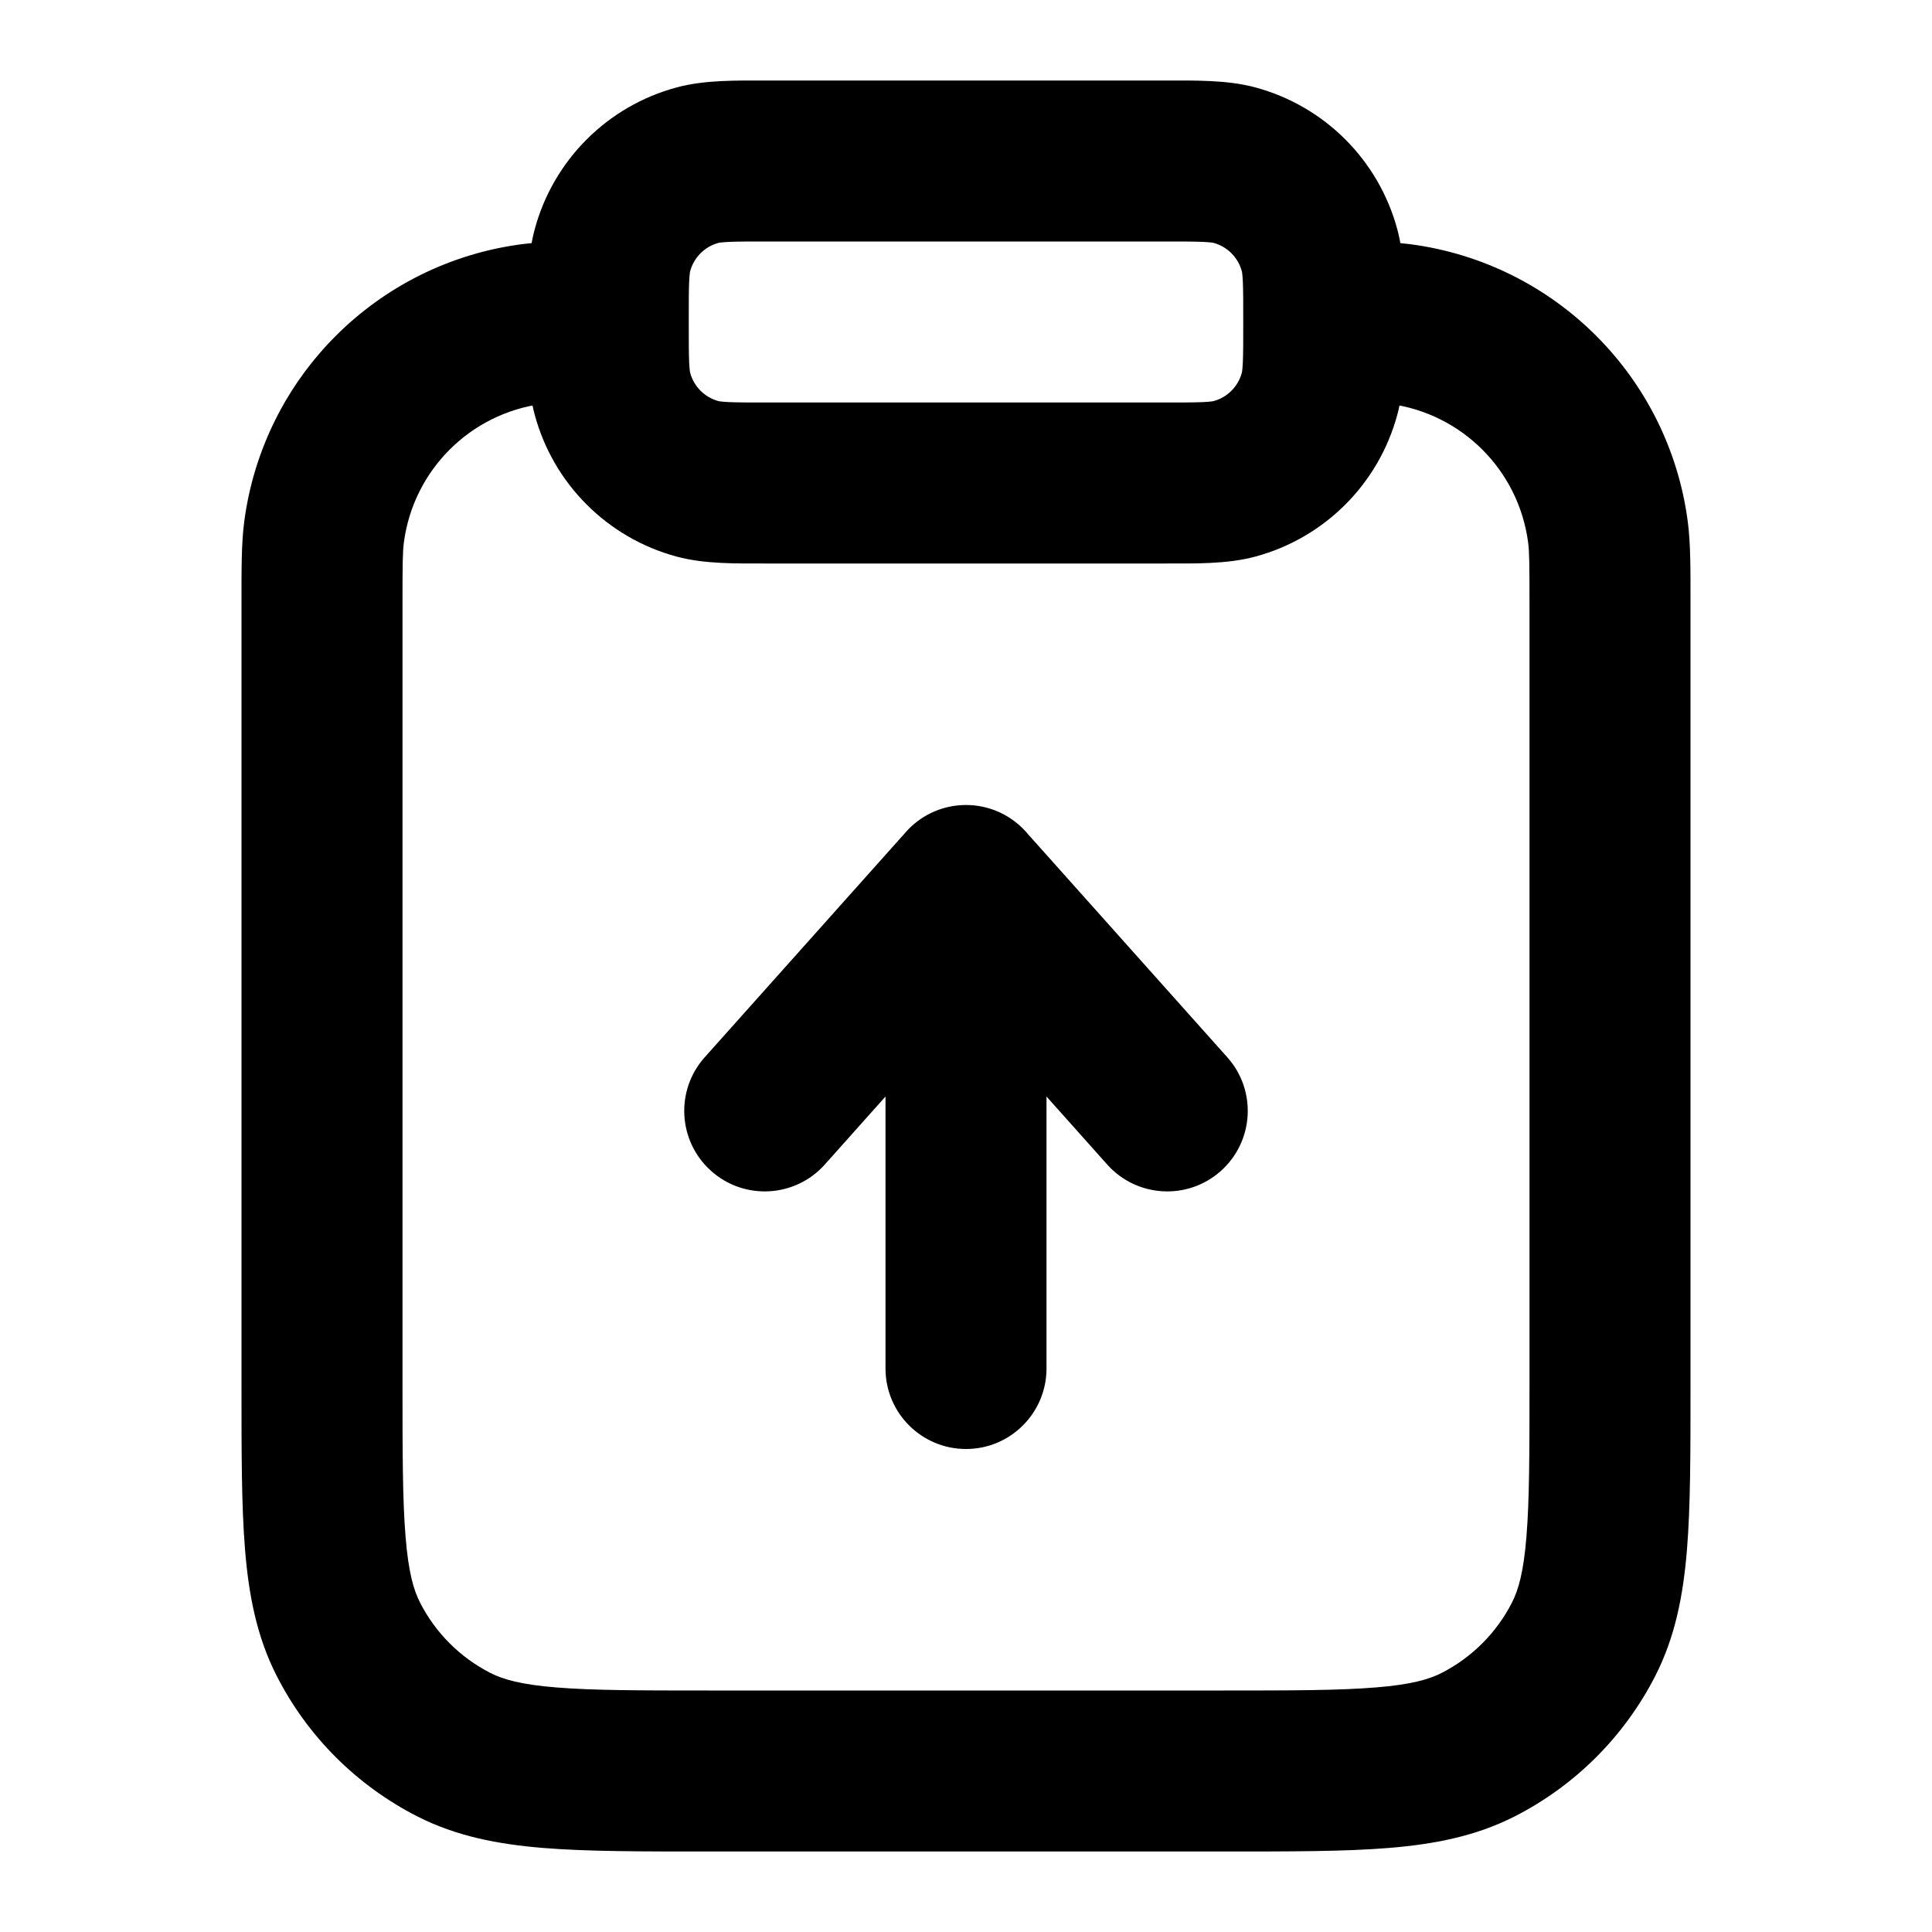 <svg width="24" height="24" viewBox="0 0 24 24" fill="none" xmlns="http://www.w3.org/2000/svg">
<path d="M5.638 21.673L5.184 22.564H5.184L5.638 21.673ZM4.327 20.362L5.218 19.908L5.218 19.908L4.327 20.362ZM19.673 20.362L18.782 19.908L18.782 19.908L19.673 20.362ZM18.362 21.673L18.816 22.564H18.816L18.362 21.673ZM19.974 6.608L20.966 6.478V6.478L19.974 6.608ZM17.392 4.026L17.522 3.034L17.392 4.026ZM4.026 6.608L3.034 6.478L4.026 6.608ZM6.608 4.026L6.478 3.034L6.608 4.026ZM8.667 5.949L8.926 4.983L8.667 5.949ZM7.607 4.888L8.573 4.629L7.607 4.888ZM16.393 4.888L15.427 4.629L16.393 4.888ZM15.333 5.949L15.074 4.983L15.333 5.949ZM15.333 2.051L15.074 3.017L15.333 2.051ZM16.393 3.112L15.427 3.371L16.393 3.112ZM8.667 2.051L8.926 3.017L8.667 2.051ZM7.607 3.112L8.573 3.371L7.607 3.112ZM11 17C11 17.552 11.448 18 12 18C12.552 18 13 17.552 13 17H11ZM13 11C13 10.448 12.552 10 12 10C11.448 10 11 10.448 11 11H13ZM13.754 14.466C14.122 14.878 14.754 14.914 15.166 14.546C15.578 14.178 15.614 13.546 15.246 13.134L13.754 14.466ZM12.05 11.057L12.796 10.391L12.05 11.057ZM11.95 11.057L12.695 11.723L11.95 11.057ZM8.754 13.134C8.386 13.546 8.422 14.178 8.834 14.546C9.246 14.914 9.878 14.878 10.246 14.466L8.754 13.134ZM19 7.5V17.2H21V7.5H19ZM15.2 21H8.8V23H15.2V21ZM5 17.2V7.5H3V17.2H5ZM8.8 21C7.943 21 7.361 20.999 6.911 20.962C6.473 20.927 6.248 20.862 6.092 20.782L5.184 22.564C5.669 22.811 6.186 22.91 6.748 22.956C7.299 23.001 7.976 23 8.8 23V21ZM3 17.2C3 18.024 2.999 18.701 3.044 19.252C3.09 19.814 3.189 20.331 3.436 20.816L5.218 19.908C5.138 19.752 5.073 19.527 5.038 19.089C5.001 18.639 5 18.057 5 17.2H3ZM6.092 20.782C5.716 20.59 5.41 20.284 5.218 19.908L3.436 20.816C3.819 21.569 4.431 22.18 5.184 22.564L6.092 20.782ZM19 17.2C19 18.057 18.999 18.639 18.962 19.089C18.927 19.527 18.862 19.752 18.782 19.908L20.564 20.816C20.811 20.331 20.91 19.814 20.956 19.252C21.001 18.701 21 18.024 21 17.2H19ZM15.2 23C16.024 23 16.701 23.001 17.252 22.956C17.814 22.91 18.331 22.811 18.816 22.564L17.908 20.782C17.752 20.862 17.527 20.927 17.089 20.962C16.639 20.999 16.057 21 15.2 21V23ZM18.782 19.908C18.59 20.284 18.284 20.59 17.908 20.782L18.816 22.564C19.569 22.18 20.18 21.569 20.564 20.816L18.782 19.908ZM21 7.5C21 7.067 21.002 6.754 20.966 6.478L18.983 6.739C18.998 6.853 19 7.004 19 7.5H21ZM16.5 5C16.996 5 17.148 5.002 17.261 5.017L17.522 3.034C17.246 2.998 16.933 3 16.5 3V5ZM20.966 6.478C20.73 4.683 19.317 3.271 17.522 3.034L17.261 5.017C18.159 5.135 18.865 5.841 18.983 6.739L20.966 6.478ZM5 7.5C5 7.004 5.002 6.853 5.017 6.739L3.034 6.478C2.998 6.754 3 7.067 3 7.5H5ZM7.5 3C7.067 3 6.754 2.998 6.478 3.034L6.739 5.017C6.853 5.002 7.004 5 7.5 5V3ZM5.017 6.739C5.135 5.841 5.841 5.135 6.739 5.017L6.478 3.034C4.683 3.271 3.271 4.683 3.034 6.478L5.017 6.739ZM9.556 3H14.444V1H9.556V3ZM14.444 5H9.556V7H14.444V5ZM9.556 5C9.314 5 9.166 5 9.054 4.995C8.948 4.99 8.923 4.982 8.926 4.983L8.409 6.915C8.759 7.009 9.155 7 9.556 7V5ZM6.556 4C6.556 4.401 6.547 4.797 6.641 5.147L8.573 4.629C8.574 4.633 8.566 4.608 8.561 4.501C8.556 4.389 8.556 4.242 8.556 4H6.556ZM8.926 4.983C8.754 4.937 8.619 4.802 8.573 4.629L6.641 5.147C6.872 6.01 7.546 6.684 8.409 6.915L8.926 4.983ZM15.444 4C15.444 4.242 15.444 4.389 15.439 4.501C15.434 4.608 15.426 4.633 15.427 4.629L17.359 5.147C17.453 4.797 17.444 4.401 17.444 4H15.444ZM14.444 7C14.845 7 15.241 7.009 15.591 6.915L15.074 4.983C15.078 4.982 15.052 4.99 14.946 4.995C14.834 5 14.686 5 14.444 5V7ZM15.427 4.629C15.381 4.802 15.246 4.937 15.074 4.983L15.591 6.915C16.454 6.684 17.128 6.01 17.359 5.147L15.427 4.629ZM14.444 3C14.686 3 14.834 3 14.946 3.005C15.052 3.01 15.078 3.018 15.074 3.017L15.591 1.085C15.241 0.991 14.845 1 14.444 1V3ZM17.444 4C17.444 3.599 17.453 3.203 17.359 2.853L15.427 3.371C15.426 3.367 15.434 3.392 15.439 3.499C15.444 3.611 15.444 3.758 15.444 4H17.444ZM15.074 3.017C15.246 3.063 15.381 3.198 15.427 3.371L17.359 2.853C17.128 1.99 16.454 1.316 15.591 1.085L15.074 3.017ZM9.556 1C9.155 1 8.759 0.991 8.409 1.085L8.926 3.017C8.923 3.018 8.948 3.01 9.054 3.005C9.166 3 9.314 3 9.556 3V1ZM8.556 4C8.556 3.758 8.556 3.611 8.561 3.499C8.566 3.392 8.574 3.367 8.573 3.371L6.641 2.853C6.547 3.203 6.556 3.599 6.556 4H8.556ZM8.409 1.085C7.546 1.316 6.872 1.99 6.641 2.853L8.573 3.371C8.619 3.198 8.754 3.063 8.926 3.017L8.409 1.085ZM13 17L13 11.033H11L11 17H13ZM13 11.033V11H11V11.033H13ZM15.246 13.134L12.796 10.391L11.305 11.723L13.754 14.466L15.246 13.134ZM11.204 10.391L8.754 13.134L10.246 14.466L12.695 11.723L11.204 10.391ZM12.796 10.391C12.598 10.168 12.311 10.033 12 10.033V12.033C11.726 12.033 11.475 11.914 11.305 11.723L12.796 10.391ZM12 10.033C11.689 10.033 11.402 10.168 11.204 10.391L12.695 11.723C12.525 11.914 12.274 12.033 12 12.033V10.033Z" fill="currentColor"/>
</svg>
